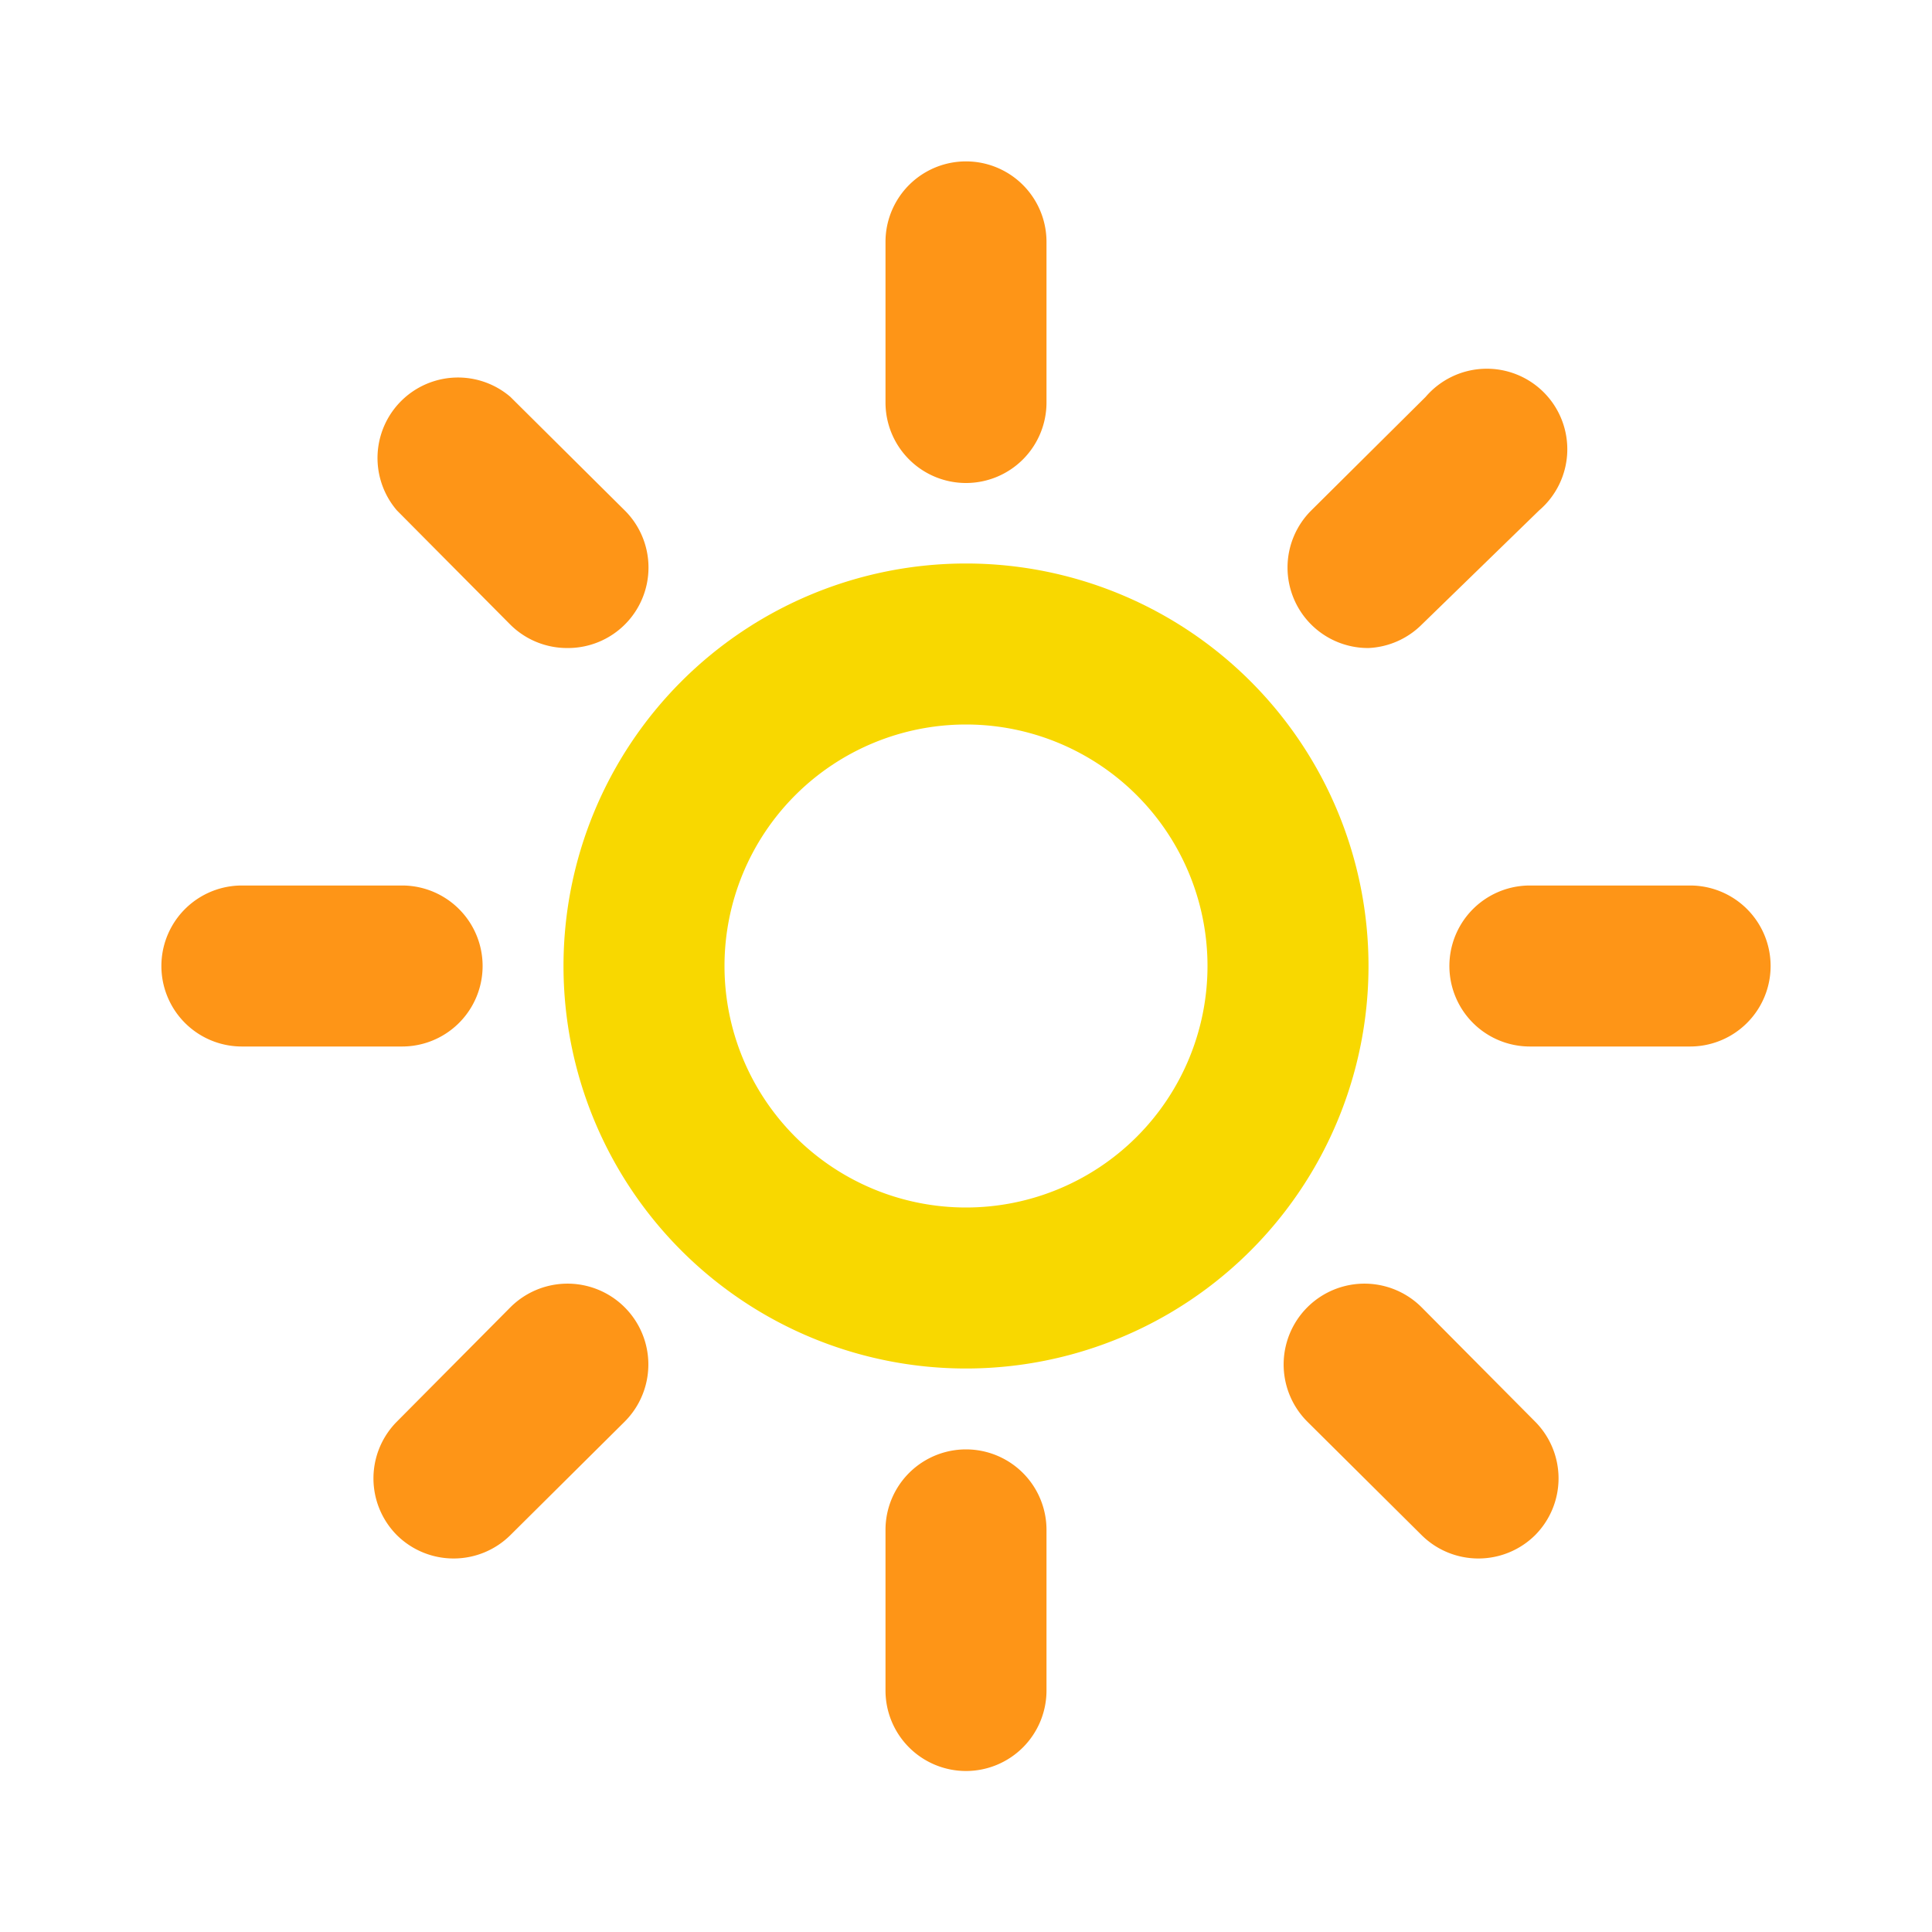 <?xml version="1.0" standalone="no"?><!DOCTYPE svg PUBLIC "-//W3C//DTD SVG 1.1//EN" "http://www.w3.org/Graphics/SVG/1.1/DTD/svg11.dtd"><svg t="1617188761055" class="icon" viewBox="0 0 1024 1024" version="1.1" xmlns="http://www.w3.org/2000/svg" p-id="2892" xmlns:xlink="http://www.w3.org/1999/xlink" width="250" height="250"><defs><style type="text/css"></style></defs><path d="M512 725.333a213.333 213.333 0 1 1 213.333-213.333 213.333 213.333 0 0 1-213.333 213.333z m0-341.333a128 128 0 1 0 128 128 128 128 0 0 0-128-128z" fill="#F8D800" p-id="2893"></path><path d="M512 256a42.667 42.667 0 0 1-42.667-42.667V128a42.667 42.667 0 0 1 85.333 0v85.333a42.667 42.667 0 0 1-42.667 42.667zM512 938.667a42.667 42.667 0 0 1-42.667-42.667v-85.333a42.667 42.667 0 0 1 85.333 0v85.333a42.667 42.667 0 0 1-42.667 42.667zM300.8 343.467a42.667 42.667 0 0 1-30.293-12.373L210.347 270.507a42.667 42.667 0 0 1 60.16-60.16l60.587 60.16a42.667 42.667 0 0 1 0 60.587 42.667 42.667 0 0 1-30.293 12.373zM783.36 826.027a42.667 42.667 0 0 1-29.867-12.373l-60.587-60.16a42.667 42.667 0 0 1 60.587-60.587l60.16 60.587a42.667 42.667 0 0 1 0 60.16 42.667 42.667 0 0 1-30.293 12.373zM213.333 554.667H128a42.667 42.667 0 0 1 0-85.333h85.333a42.667 42.667 0 0 1 0 85.333zM896 554.667h-85.333a42.667 42.667 0 0 1 0-85.333h85.333a42.667 42.667 0 0 1 0 85.333zM240.64 826.027a42.667 42.667 0 0 1-30.293-12.373 42.667 42.667 0 0 1 0-60.16l60.16-60.587a42.667 42.667 0 0 1 60.587 60.587l-60.587 60.16a42.667 42.667 0 0 1-29.867 12.373zM725.333 343.467a42.667 42.667 0 0 1-30.293-12.373 42.667 42.667 0 0 1 0-60.587l60.587-60.16a42.667 42.667 0 1 1 60.16 60.16l-62.293 60.587a42.667 42.667 0 0 1-28.16 12.373z" fill="#FE9517" p-id="2894"></path></svg>